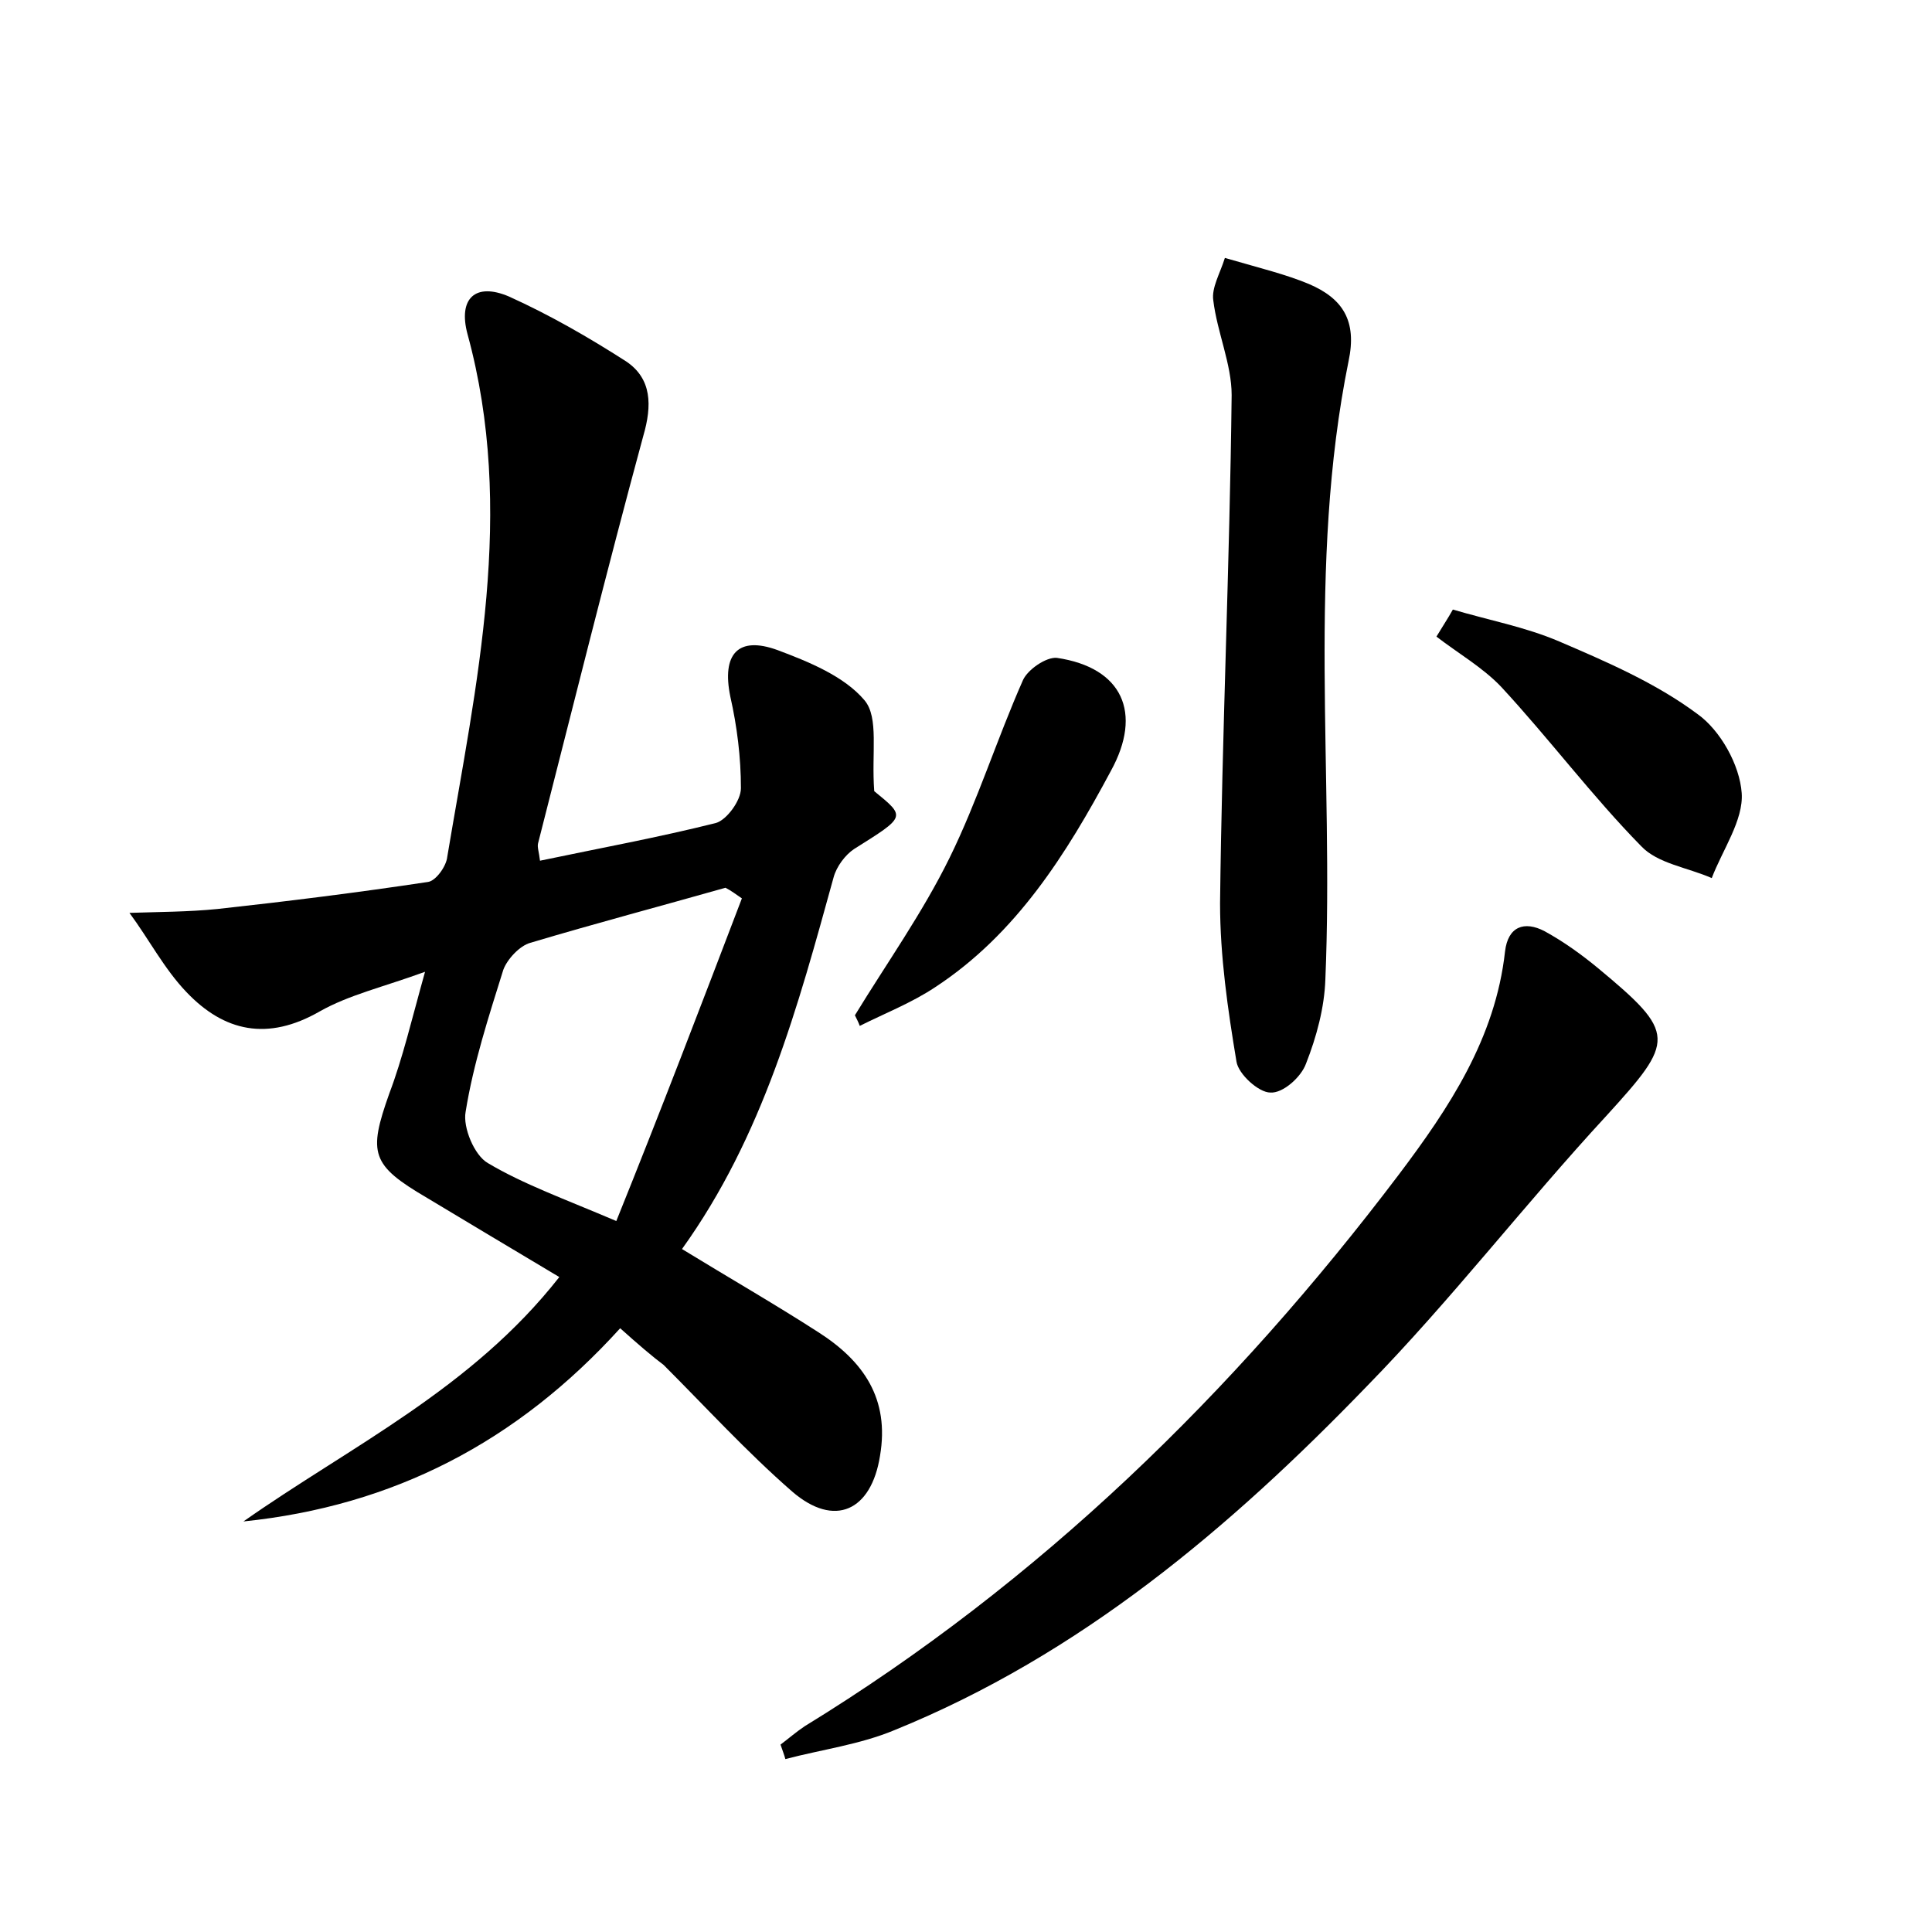 <?xml version="1.0" encoding="utf-8"?>
<!-- Generator: Adobe Illustrator 22.0.0, SVG Export Plug-In . SVG Version: 6.00 Build 0)  -->
<svg version="1.1" id="图层_1" xmlns="http://www.w3.org/2000/svg" xmlns:xlink="http://www.w3.org/1999/xlink" x="0px" y="0px"
	 viewBox="0 0 200 200" style="enable-background:new 0 0 200 200;" xml:space="preserve">
<style type="text/css">
	.st0{fill:#FFFFFF;}
</style>
<g>
	
	<path d="M64.2,137.5c-10.7,11.8-23.5,18.4-39,20c11.1-7.8,23.6-13.7,32.7-25.3c-4.7-2.8-9.2-5.5-13.7-8.2
		c-5.8-3.4-6.1-4.6-3.9-10.8c1.4-3.7,2.3-7.6,3.7-12.6c-4.4,1.6-7.9,2.4-10.9,4.1c-5.4,3.1-9.9,2.1-13.8-2c-2.3-2.4-3.9-5.5-5.9-8.2
		c3-0.1,6.1-0.1,9.1-0.4c7.3-0.8,14.5-1.7,21.8-2.8c0.8-0.1,1.9-1.6,2-2.6c3-17.9,7.1-35.8,2.1-54.1c-1-3.7,0.8-5.4,4.3-3.9
		c4.2,1.9,8.2,4.2,12.1,6.7c2.7,1.8,2.7,4.6,1.8,7.7c-3.8,14-7.3,28.1-10.9,42.2c-0.1,0.4,0.1,0.9,0.2,1.8
		c6.2-1.3,12.2-2.4,18.2-3.9c1.1-0.3,2.6-2.3,2.6-3.6c0-3.2-0.4-6.4-1.1-9.5c-0.9-4.4,0.8-6.3,4.9-4.8c3.2,1.2,6.9,2.7,9,5.2
		c1.5,1.8,0.7,5.4,1,9.4c3.3,2.7,3.3,2.6-2.1,6c-0.9,0.6-1.8,1.8-2.1,2.9c-3.7,13.4-7.3,26.8-15.7,38.5c4.9,3,9.6,5.7,14.1,8.6
		c4.7,3,7.4,6.9,6.4,12.8c-0.9,5.7-4.7,7.5-9.1,3.7c-4.7-4.1-8.9-8.7-13.3-13.1C67.5,140.4,66.1,139.2,64.2,137.5z M76.8,93
		c-0.6-0.4-1.1-0.8-1.7-1.1c-6.7,1.9-13.5,3.7-20.2,5.7c-1.1,0.3-2.4,1.7-2.8,2.8c-1.5,4.8-3.1,9.7-3.9,14.7
		c-0.3,1.6,0.9,4.5,2.3,5.3c3.7,2.2,7.9,3.7,13.3,6C68.4,115,72.6,104,76.8,93z"/>
	<path d="M80.8,180.6c0.8-0.6,1.6-1.3,2.5-1.9c24.3-14.9,44.4-34.5,61.5-57.1c5.2-6.9,10-14.1,11-23.1c0.3-2.6,2-3.2,4.1-2.1
		c2,1.1,3.8,2.4,5.5,3.8c8.2,6.8,8,7.5,0.9,15.3c-8.5,9.2-16.1,19.1-24.8,28c-14.2,14.7-29.7,27.8-48.9,35.6c-3.6,1.5-7.5,2-11.3,3
		C81.2,181.7,81,181.2,80.8,180.6z"/>
	<path d="M126.8,26.7c3.8,1.1,6.3,1.7,8.7,2.7c3.5,1.5,5,3.8,4.1,8c-4.3,21.2-1.5,42.7-2.4,64c-0.1,2.9-0.9,5.9-2,8.7
		c-0.5,1.4-2.4,3.1-3.7,3c-1.2,0-3.3-1.9-3.5-3.2c-0.9-5.4-1.7-10.9-1.7-16.4c0.2-17.5,1-35.1,1.2-52.6c0-3.2-1.5-6.5-1.9-9.8
		C125.4,29.8,126.3,28.3,126.8,26.7z"/>
	<path d="M88.5,105.1c3.3-5.4,7-10.6,9.8-16.3c2.9-5.9,4.9-12.3,7.6-18.4c0.5-1.1,2.4-2.4,3.5-2.3c6.8,1,8.9,5.7,5.6,11.7
		c-4.6,8.6-9.8,16.9-18.2,22.4c-2.4,1.6-5.2,2.7-7.8,4C88.9,105.9,88.7,105.5,88.5,105.1z"/>
	<path d="M150.4,63.1c3.7,1.1,7.5,1.8,11,3.3c4.9,2.1,10,4.3,14.3,7.5c2.4,1.7,4.4,5.3,4.6,8.2c0.2,2.8-2,5.9-3.1,8.8
		c-2.5-1.1-5.6-1.5-7.3-3.3c-5.1-5.2-9.5-11.1-14.5-16.5c-1.9-2-4.5-3.5-6.7-5.2C149.3,64.9,149.9,64,150.4,63.1z"/>
	
</g>
</svg>
